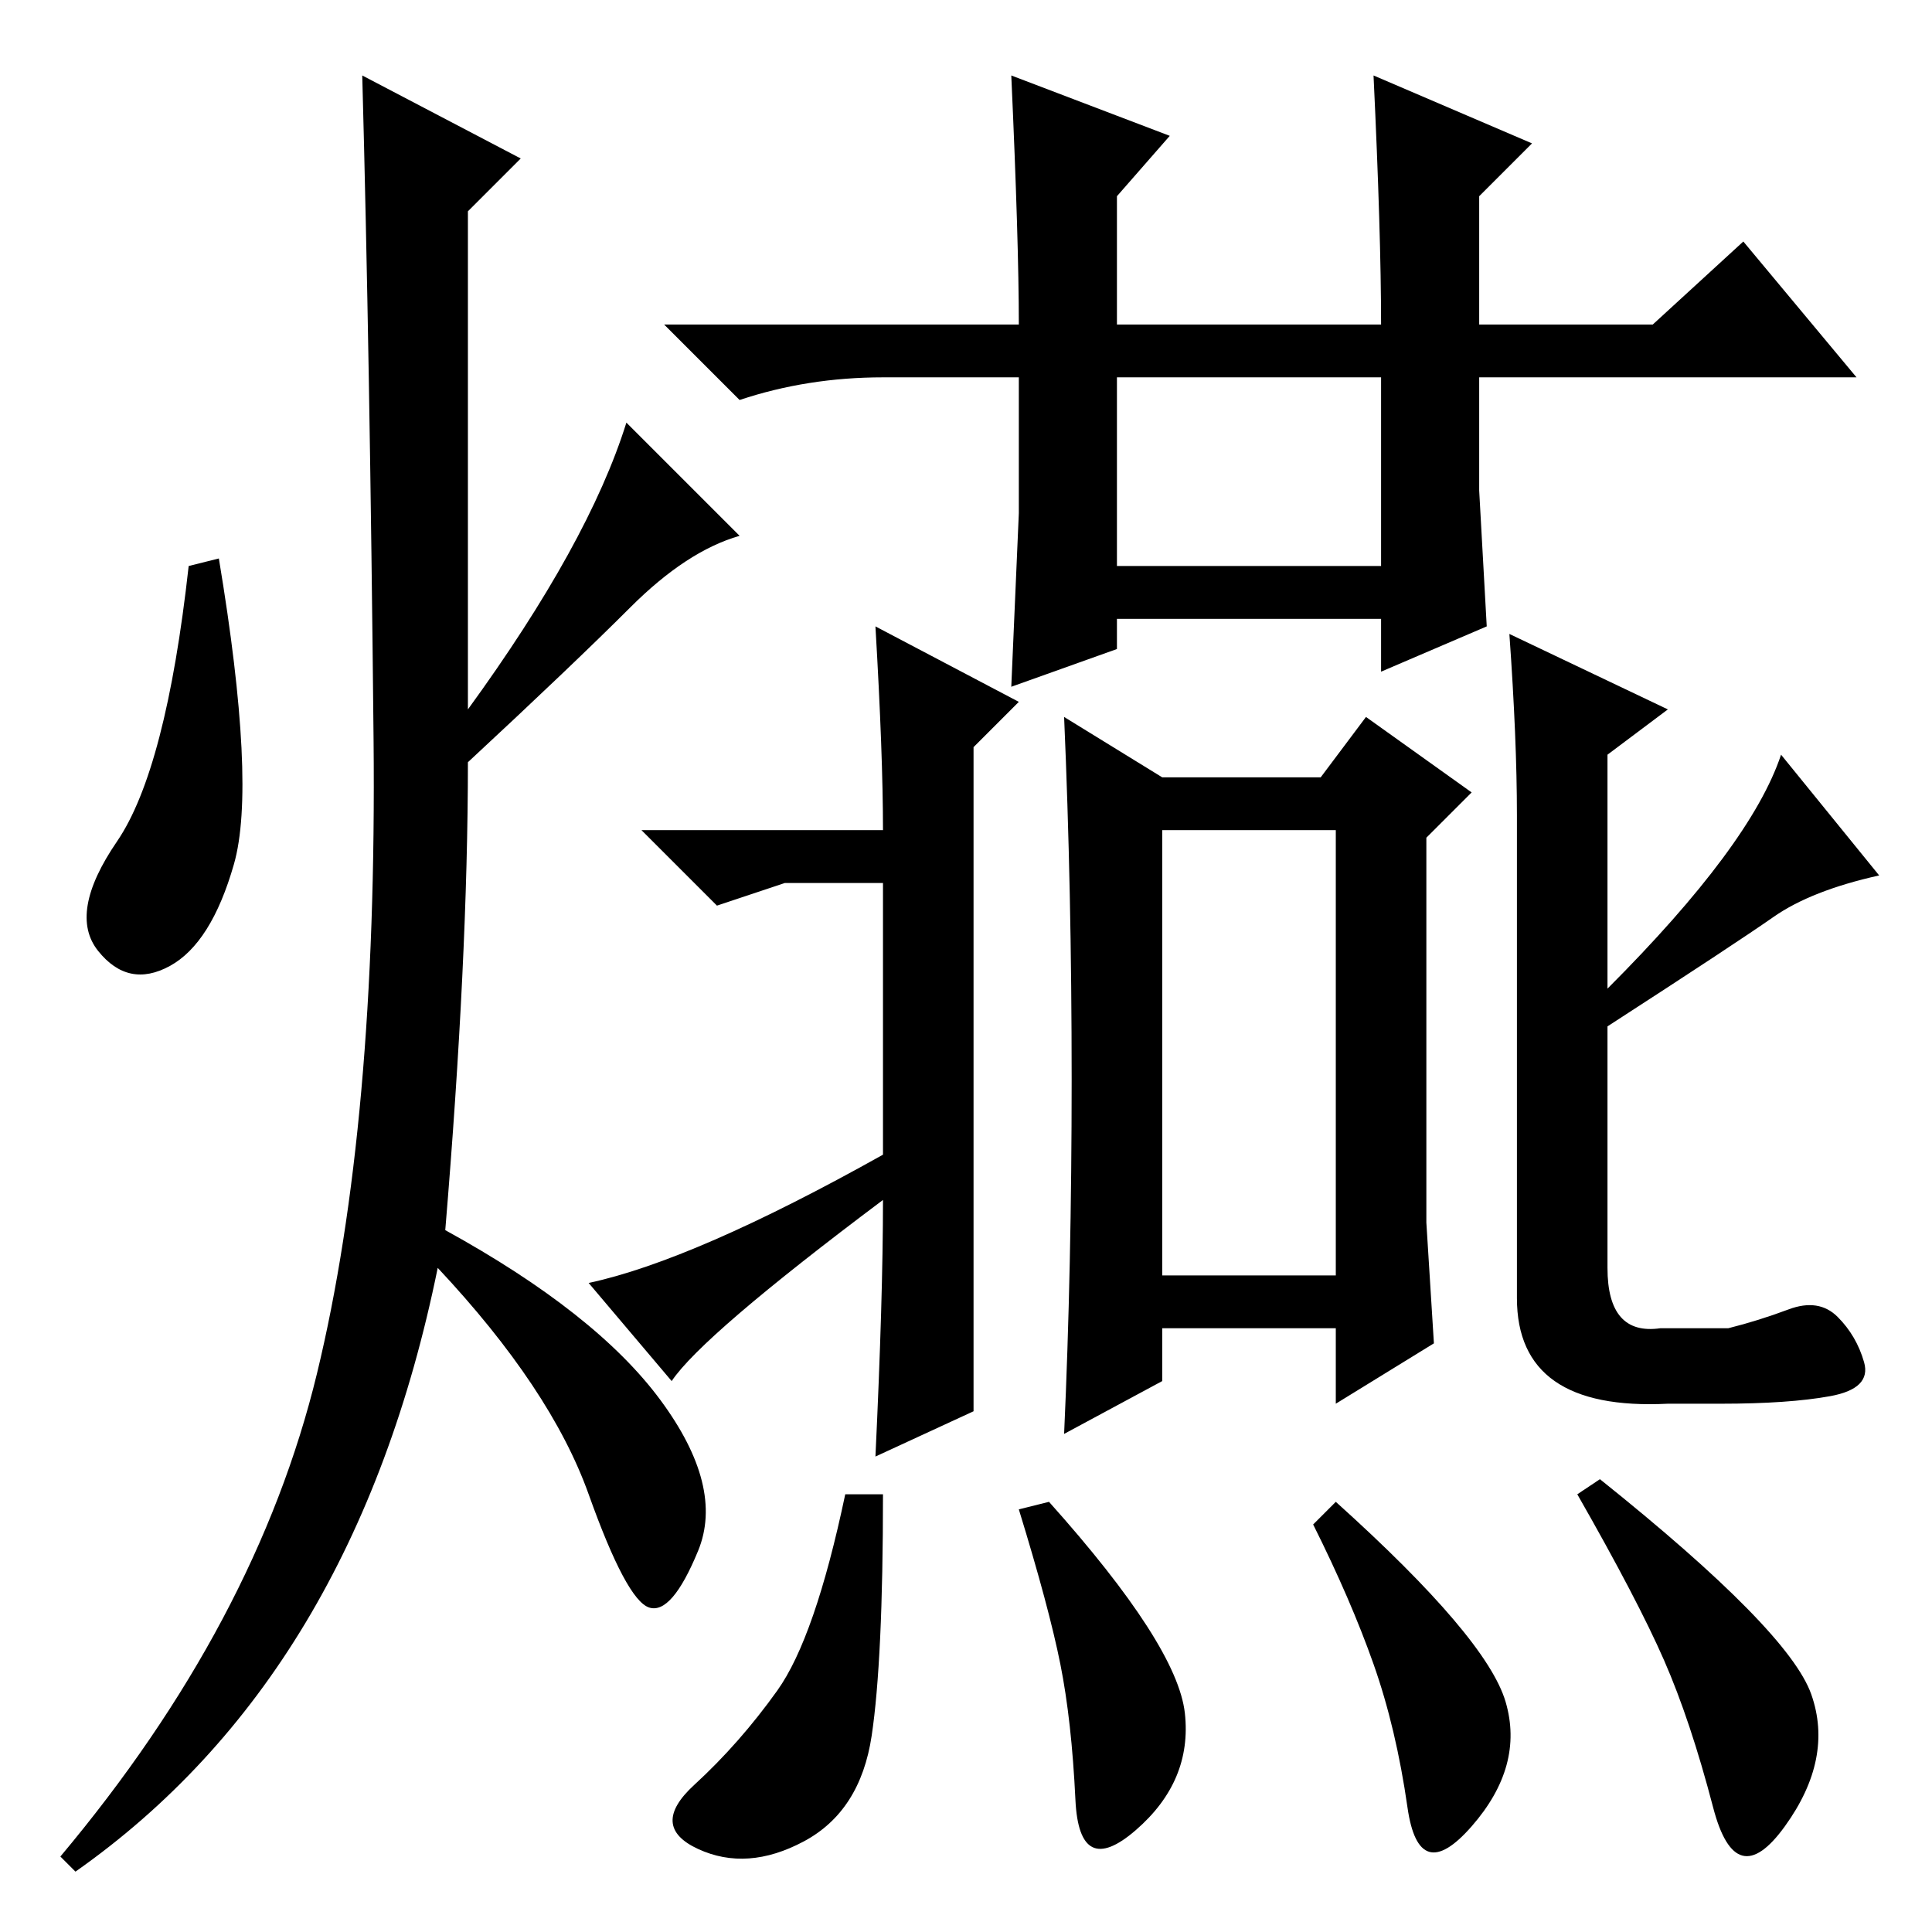 <?xml version="1.0" standalone="no"?>
<!DOCTYPE svg PUBLIC "-//W3C//DTD SVG 1.1//EN" "http://www.w3.org/Graphics/SVG/1.1/DTD/svg11.dtd" >
<svg xmlns="http://www.w3.org/2000/svg" xmlns:xlink="http://www.w3.org/1999/xlink" version="1.1" viewBox="0 -36 256 256">
  <g transform="matrix(1 0 0 -1 0 220)">
   <path fill="currentColor"
d="M148 181h35v25h-35v-25zM134 246l21 -8l-7 -8v-17h35q0 12 -1 33l21 -9l-7 -7v-17h23l12 11l15 -18h-50v-15l1 -18l-14 -6v7h-35v-4l-14 -5l1 23v18h-18q-10 0 -19 -3l-10 10h47q0 11 -1 33zM116 173l19 -10l-6 -6v-88l-13 -6q1 21 1 34q-24 -18 -28 -24l-11 13
q14 3 39 17v36h-13l-9 -3l-10 10h32q0 10 -1 27zM201 84v64q0 10 -1 24l21 -10l-8 -6v-31q19 19 23 31l13 -16q-9 -2 -14 -5.5t-22 -14.5v-32q0 -9 7 -8h9q4 1 8 2.5t6.5 -1t3.5 -6t-4.5 -4.5t-14.5 -1h-7q-20 -1 -20 14zM142 113q0 25 -1 48l13 -8h21l6 8l14 -10l-6 -6v-51
l1 -16l-13 -8v10h-23v-7l-13 -7q1 22 1 47zM154 87h23v59h-23v-59zM117 58q0 -22 -1.5 -32t-9 -14t-14 -1t-0.5 8.5t11 12.5t9 26h5zM139 57q17 -19 18 -28t-6.5 -15.5t-8 4t-2 18t-5.5 20.5zM212 60q25 -20 28 -28.5t-3.5 -17.5t-9.5 2.5t-6.5 19.5t-11.5 22zM177 57
q20 -18 22.5 -26.5t-4.5 -16.5t-8.5 2.5t-4.5 19t-8 18.5zM69 235l-7 -7v-66q16 22 21 38l15 -15q-7 -2 -14.5 -9.5t-21.5 -20.5q0 -26 -3 -62q20 -11 28.5 -22.5t5 -20t-6.5 -7.5t-8 15t-20 30q-11 -54 -48 -80l-2 2q26 31 34 64t7.5 84t-1.5 88zM31 141.5
q-3 -10.5 -8.5 -13.5t-9.5 2t2.5 14.5t9.5 36.5l4 1q5 -30 2 -40.5z" />
  </g>

</svg>
